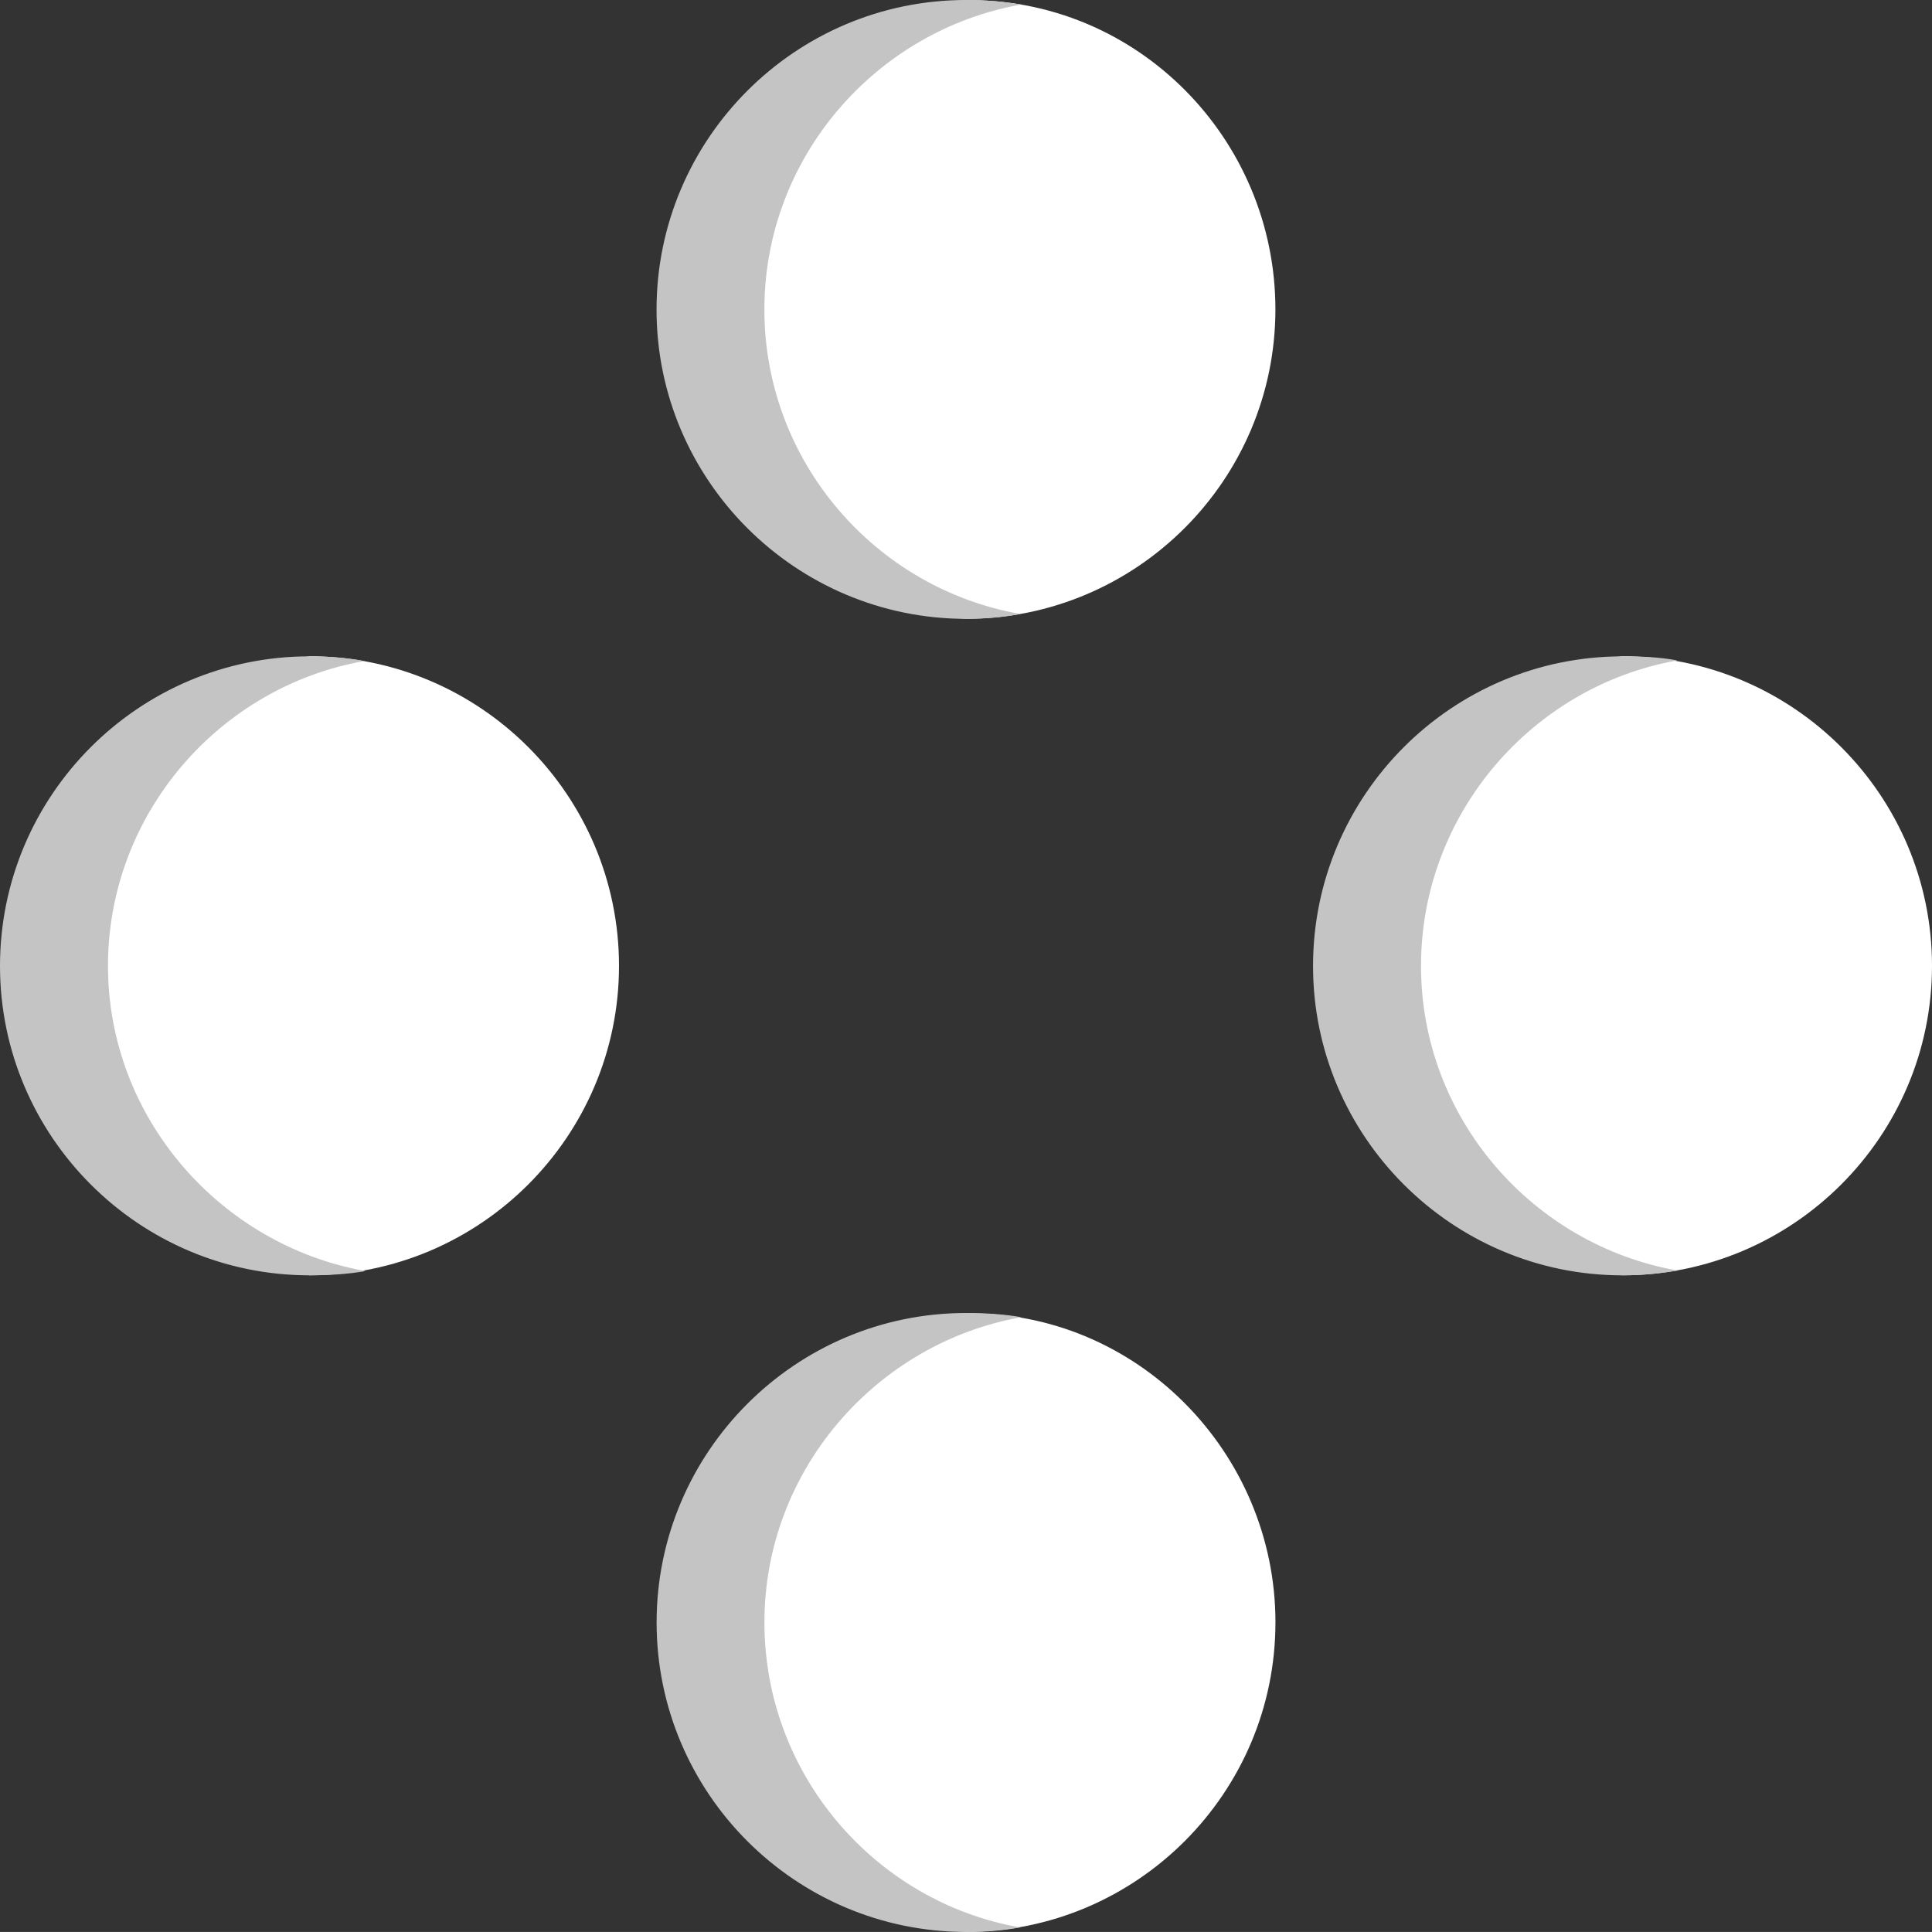 <svg version="1.1" id="图层_1" x="0px" y="0px" width="84.667px" height="84.664px" viewBox="0 0 84.667 84.664" enable-background="new 0 0 84.667 84.664" xml:space="preserve" xmlns:xml="http://www.w3.org/XML/1998/namespace" xmlns="http://www.w3.org/2000/svg" xmlns:xlink="http://www.w3.org/1999/xlink">
  <rect x="0" y="0" width="84.667" height="84.664" fill="#333333" stroke="none"/>
  <g>
    <path fill="#FFFFFF" d="M13.564,55.886c-8.038-1.271-12.8-6.015-12.8-13.48c0-7.479,5.146-12.285,12.8-13.645
		c7.476,0,13.563,6.088,13.563,13.571C27.123,49.801,21.04,55.886,13.564,55.886z M42.335,84.661
		c-7.438-0.599-13.313-6.099-13.313-13.574c0-7.472,5.814-13.033,13.291-13.526c7.474,0,13.581,6.068,13.581,13.541
		C55.894,78.578,49.811,84.661,42.335,84.661z M42.335,27.116c-7.554-0.451-12.929-6.151-12.929-13.62
		c0-7.476,5.347-12.926,12.862-13.489c7.563-0.115,13.625,6.076,13.625,13.552C55.89,21.033,49.811,27.116,42.335,27.116z
		 M71.104,55.886c-7.299-0.658-13.134-6.168-13.134-13.635c0-7.479,6.066-12.823,13.134-13.491c7.471,0,13.563,6.088,13.563,13.571
		C84.664,49.801,78.578,55.886,71.104,55.886z M29.023,71.086c0-7.472,5.814-13.033,13.291-13.526
		c7.468-0.129,13.581,6.068,13.581,13.541" class="color c1"/>
    <path fill="#C4C4C4" d="M44.757,57.724c-0.777-0.136-1.617-0.184-2.417-0.184c-7.48,0-13.565,6.09-13.565,13.561
		c0,7.477,6.085,13.563,13.565,13.563c0.804,0,1.599-0.051,2.366-0.197C38.357,83.355,33.5,77.767,33.5,71.103
		C33.496,64.43,38.409,58.849,44.757,57.724z M73.507,28.943c-0.774-0.149-1.601-0.179-2.402-0.179
		c-7.477,0-13.563,6.088-13.563,13.571c0,7.461,6.088,13.555,13.563,13.555c0.803,0,1.638-0.072,2.402-0.212
		c-6.348-1.125-11.233-6.684-11.233-13.343C62.27,35.665,67.16,30.058,73.507,28.943z M44.745,0.2C43.969,0.065,43.14,0,42.337,0
		c-7.479,0-13.565,6.088-13.565,13.566c0,7.466,6.085,13.554,13.565,13.554c0.803,0,1.613-0.066,2.381-0.212
		c-6.348-1.112-11.22-6.678-11.22-13.342C33.496,6.889,38.396,1.326,44.745,0.2z M15.969,28.968
		c-0.775-0.149-1.603-0.205-2.402-0.205C6.087,28.763,0,34.852,0,42.334c0,7.461,6.088,13.555,13.566,13.555
		c0.8,0,1.688-0.048,2.454-0.187c-6.35-1.125-11.288-6.709-11.288-13.368C4.73,35.665,9.62,30.083,15.969,28.968z" class="color c2"/>
  </g>
</svg>